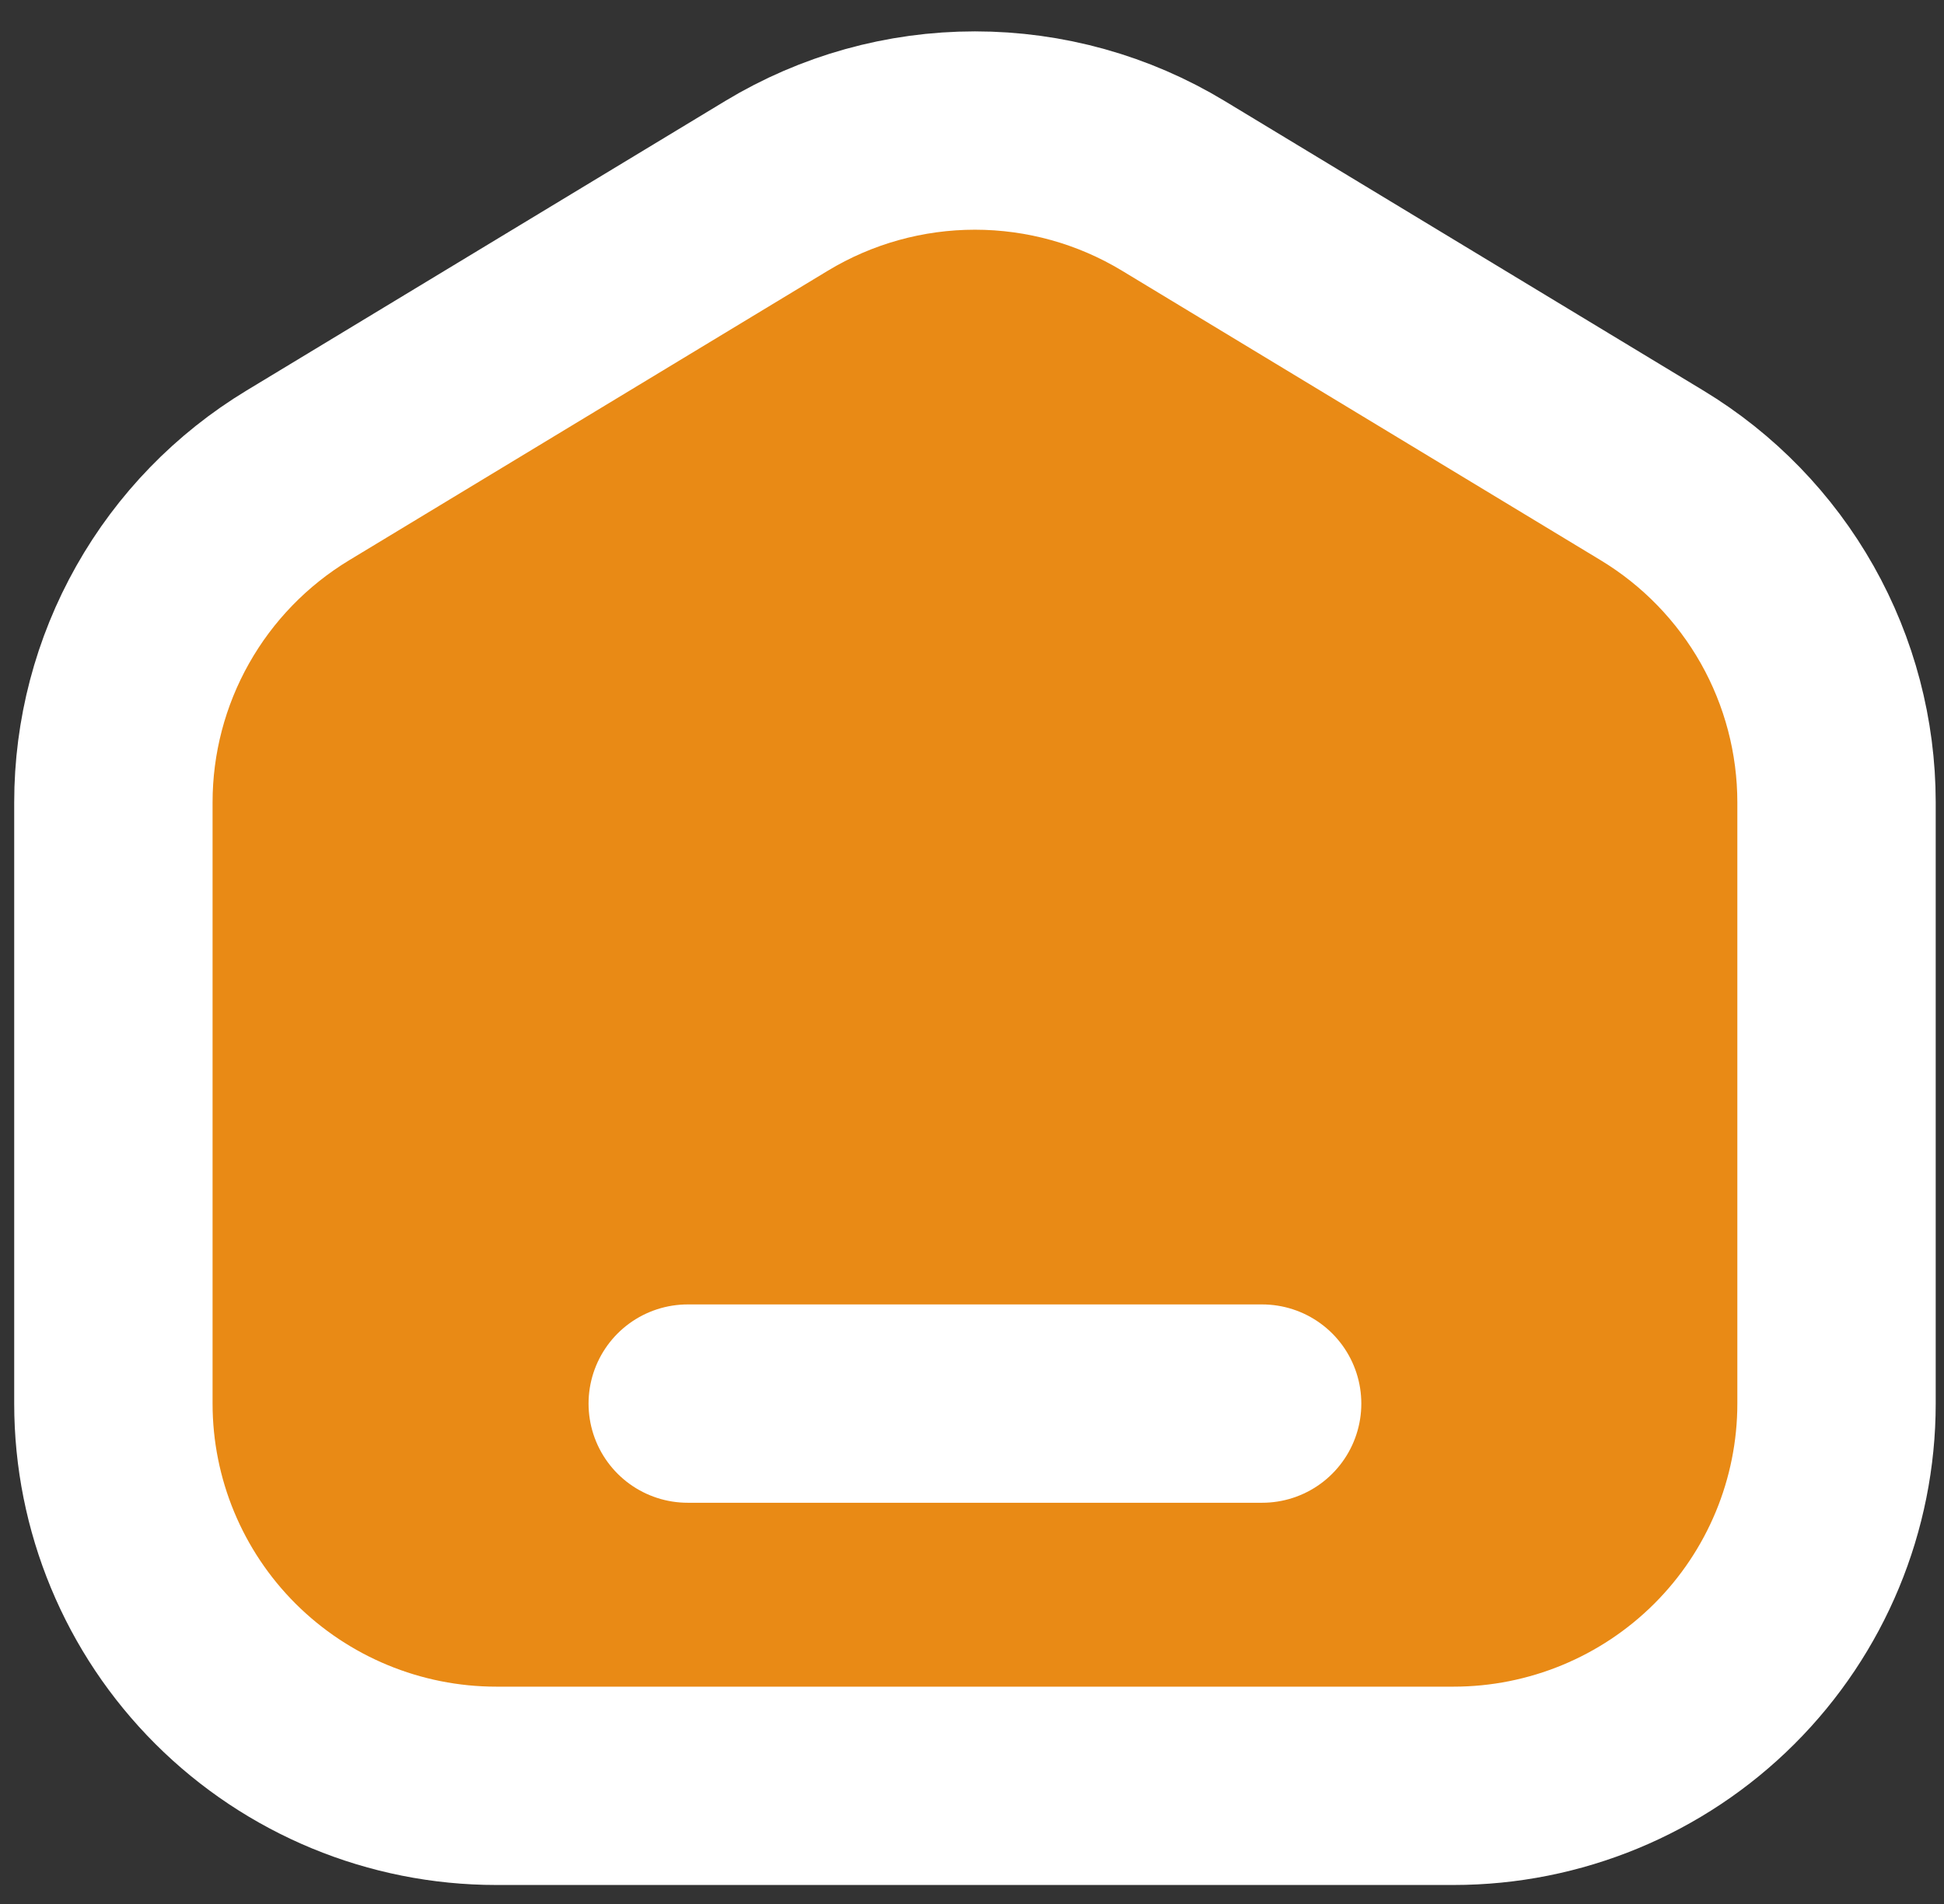 <svg width="49" height="48" viewBox="0 0 49 48" fill="none" xmlns="http://www.w3.org/2000/svg">
<rect x="0" y="0" width="49" height="48" fill="#333333" stroke="none"/>
<path d="M36.639 45.021H12.509C9.95 45.021 7.495 44.005 5.684 42.198C3.874 40.391 2.858 37.94 2.858 35.385V20.227C2.858 18.57 3.285 16.941 4.1 15.497C4.914 14.053 6.088 12.844 7.507 11.985L19.572 4.686C21.081 3.773 22.811 3.291 24.574 3.291C26.338 3.291 28.068 3.773 29.576 4.686L41.641 11.985C43.06 12.844 44.233 14.053 45.048 15.496C45.862 16.939 46.29 18.568 46.291 20.224V35.385C46.291 37.94 45.274 40.391 43.464 42.198C41.654 44.005 39.199 45.021 36.639 45.021ZM17.335 35.385H31.813H17.335Z" fill="#E98A15"/>
<path d="M17.335 35.385H31.813M36.639 45.021H12.509C9.95 45.021 7.495 44.005 5.684 42.198C3.874 40.391 2.858 37.94 2.858 35.385V20.227C2.858 18.57 3.285 16.941 4.1 15.497C4.914 14.053 6.088 12.844 7.507 11.985L19.572 4.686C21.081 3.773 22.811 3.291 24.574 3.291C26.338 3.291 28.068 3.773 29.576 4.686L41.641 11.985C43.06 12.844 44.233 14.053 45.048 15.496C45.862 16.939 46.29 18.568 46.291 20.224V35.385C46.291 37.94 45.274 40.391 43.464 42.198C41.654 44.005 39.199 45.021 36.639 45.021Z" stroke="white" stroke-width="5" stroke-linecap="round" stroke-linejoin="round"/>
</svg>
